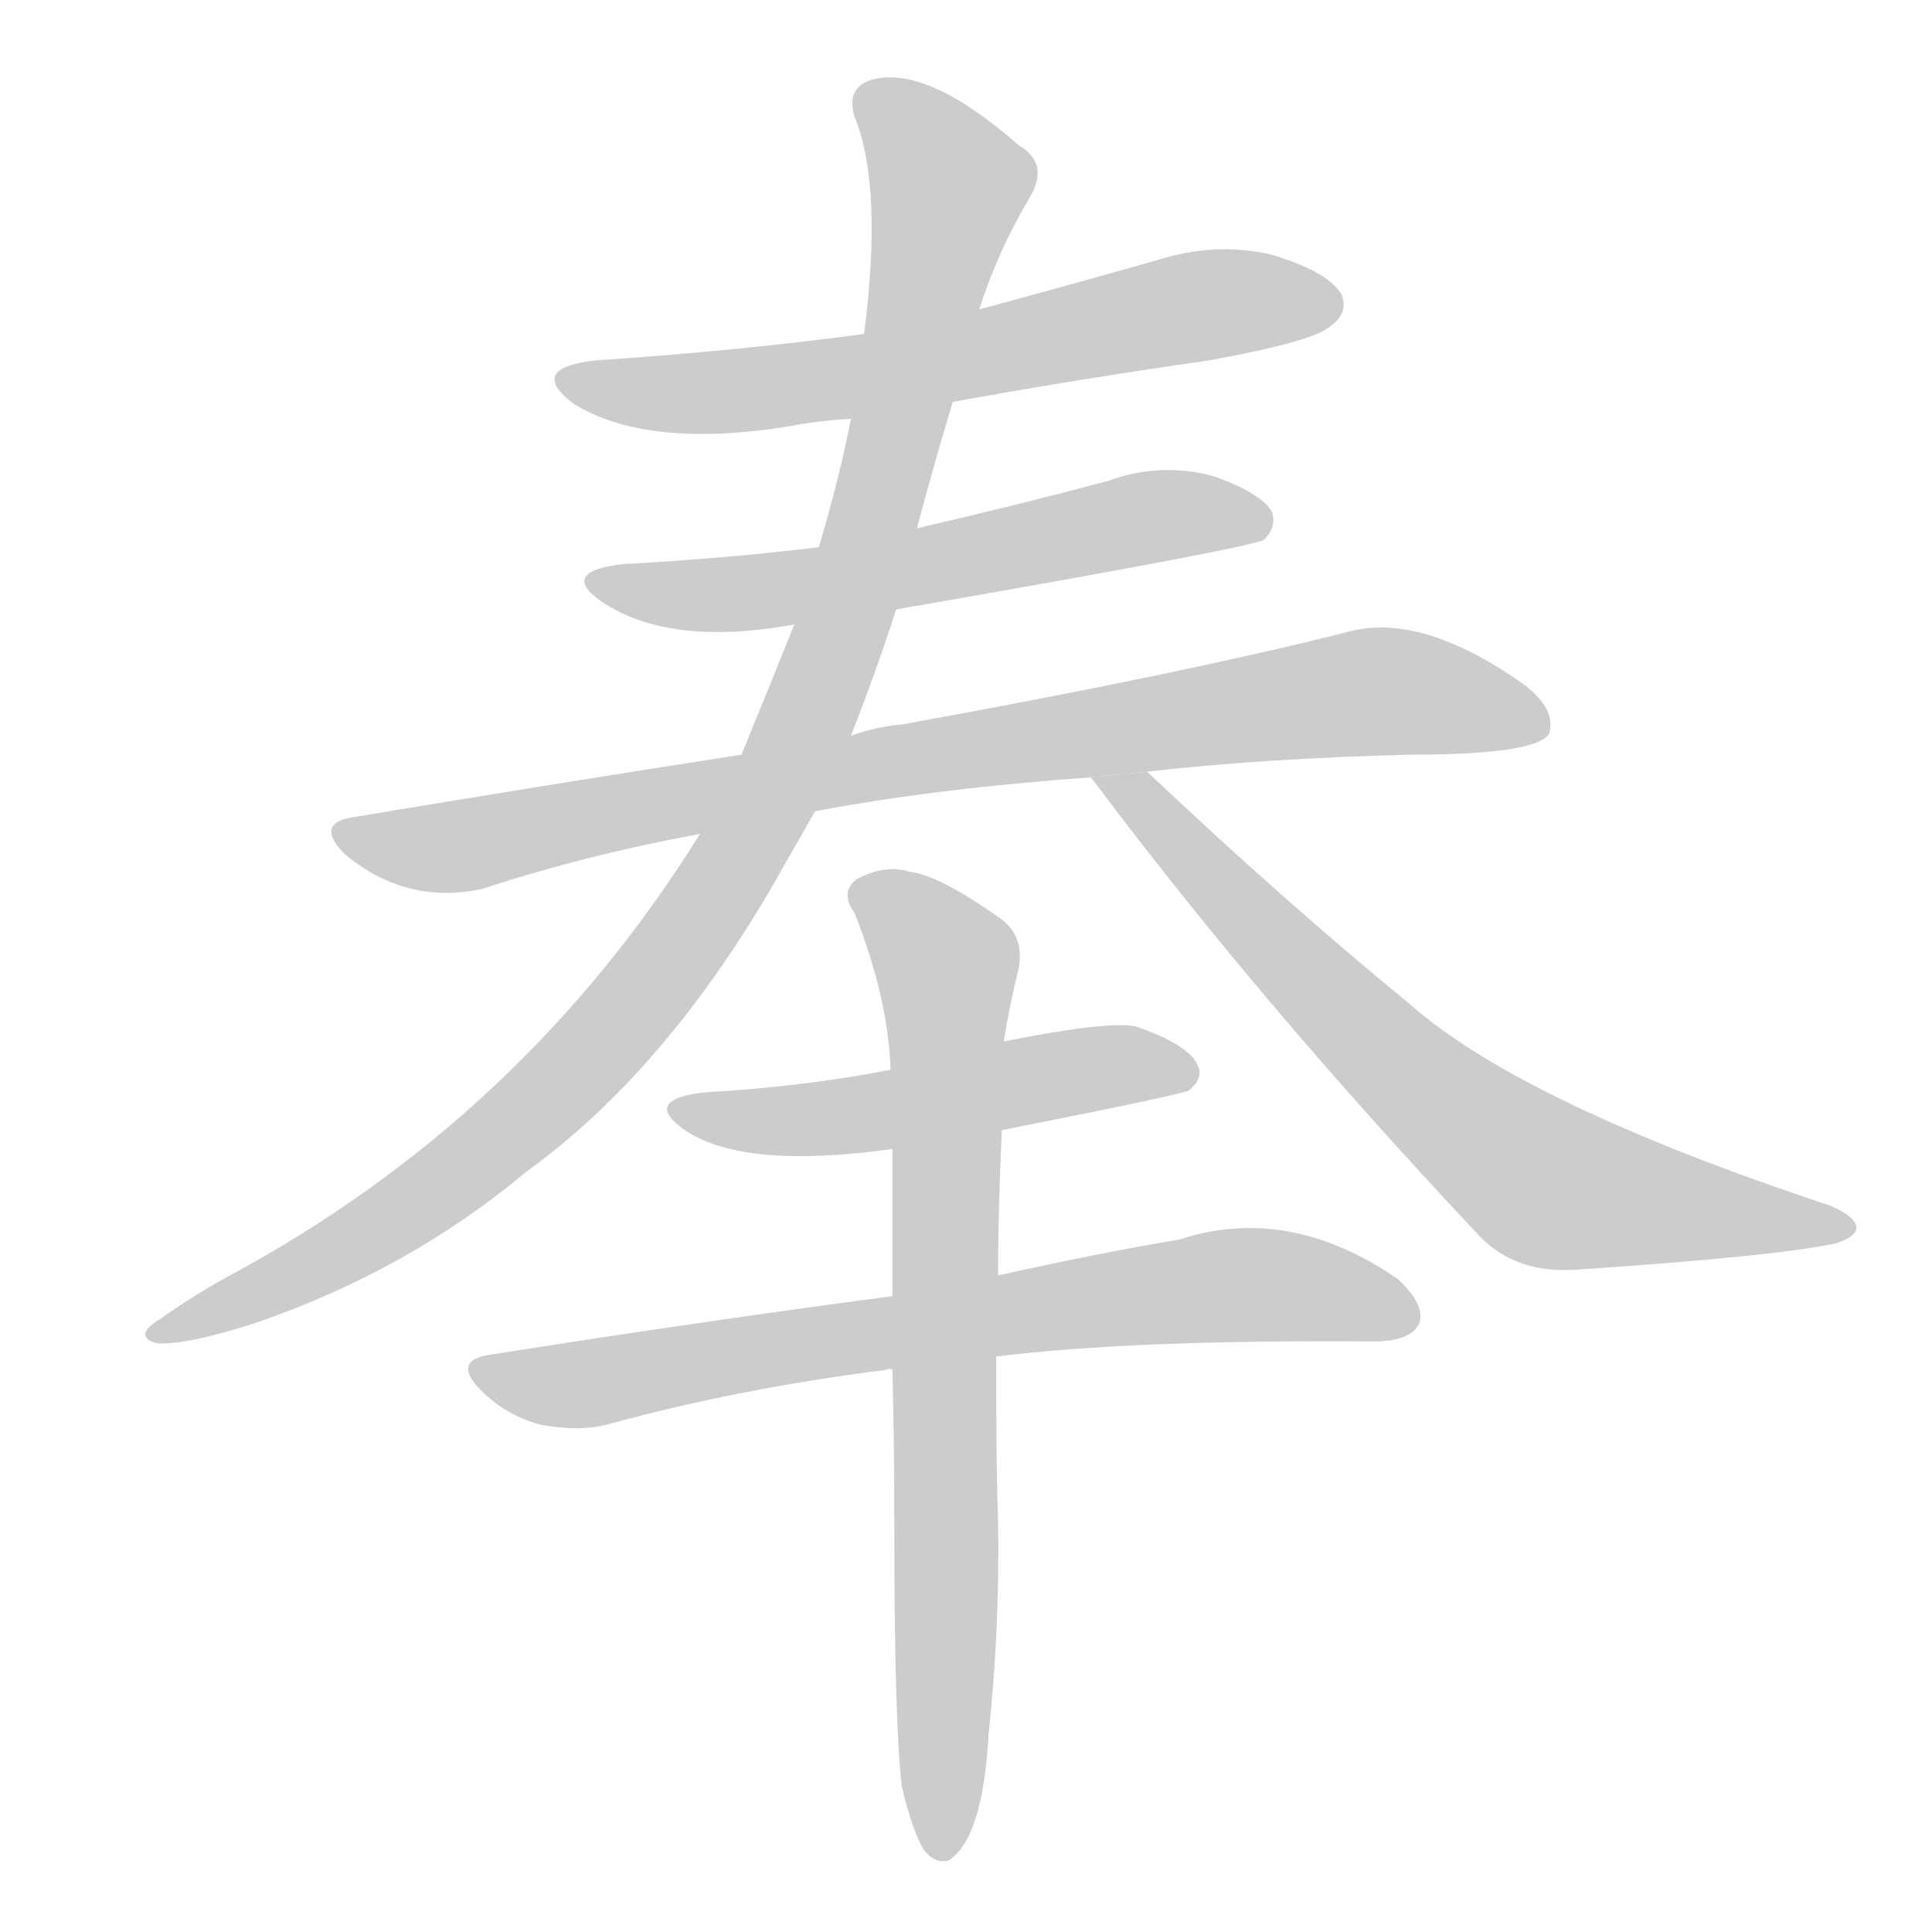 <!--
AnimCJK 2016-2017 Copyright Francois Mizessyn, http://gooo.free.fr/animCJK/
Derived from:
    MakeMeAHanzi project - https://github.com/skishore/makemeahanzi
    Arphic PL KaitiM GB - https://apps.ubuntu.com/cat/applications/precise/fonts-arphic-gkai00mp/
    Arphic PL UKai - https://apps.ubuntu.com/cat/applications/fonts-arphic-ukai/
You can redistribute and/or modify this file under the terms of the Arphic Public License
as published by Arphic Technology Co., Ltd.
You should have received a copy of this license (the directory "APL") along with this file;
if not, see http://ftp.gnu.org/non-gnu/chinese-fonts-truetype/LICENSE.
-->
<svg id="z22857" class="acjk" version="1.1" viewBox="0 0 1024 1024" xmlns="http://www.w3.org/2000/svg" xmlns:xlink="http://www.w3.org/1999/xlink">
<style>
<![CDATA[
@keyframes z22857k {
	from {
		stroke:#c00;
		stroke-dashoffset:3000;
	}
	75% {
		stroke:#c00;
		stroke-dashoffset:0;
	}
	to {
		stroke:#000;
	}
}
#z22857 path[clip-path] {
	animation:z22857k 1s linear both;
	stroke-dasharray:3000;
	stroke-width:128;
	stroke-linecap:round;
	fill:none;
}
#z22857 path[clip-path="url(#z22857c1)"] {animation-delay:1s;}
#z22857 path[clip-path="url(#z22857c2)"] {animation-delay:2s;}
#z22857 path[clip-path="url(#z22857c3)"] {animation-delay:3s;}
#z22857 path[clip-path="url(#z22857c4)"] {animation-delay:4s;}
#z22857 path[clip-path="url(#z22857c5)"] {animation-delay:5s;}
#z22857 path[clip-path="url(#z22857c6)"] {animation-delay:6s;}
#z22857 path[clip-path="url(#z22857c7)"] {animation-delay:7s;}
#z22857 path[clip-path="url(#z22857c8)"] {animation-delay:8s;}
#z22857 path {fill:#ccc;}
]]>
</style>
<path id="z22857d1" d="M505 213Q571 201 641 191Q696 181 705 173Q715 166 711 156Q704 144 674 135Q644 128 613 138Q567 151 519 164L458 177Q391 186 316 191Q279 195 304 214Q343 238 418 226Q433 223 451 222L505 213 Z"/>
<path id="z22857d2" d="M475 323Q665 290 670 286Q677 279 674 271Q668 261 642 252Q614 245 587 255Q538 268 486 280L434 290Q385 296 330 299Q296 303 319 319Q355 343 421 331L475 323 Z"/>
<path id="z22857d3" d="M608 409Q669 402 747 400Q814 400 821 389Q825 376 808 363Q753 324 714 335Q627 357 478 384Q465 385 451 390L393 400Q296 415 188 433Q166 436 183 453Q216 480 256 471Q311 453 371 442L432 430Q495 418 578 412L608 409 Z"/>
<path id="z22857d4" d="M451 390Q464 357 475 323L486 280Q495 246 505 213L519 164Q529 133 545 106Q557 87 540 77Q492 35 463 42Q448 46 453 62Q468 99 458 177L451 222Q445 253 434 290L421 331Q409 361 393 400L371 442Q277 593 120 677Q102 687 85 699Q70 708 83 712Q99 713 136 701Q217 673 279 621Q351 569 408 472Q420 451 432 430L451 390 Z"/>
<path id="z22857d5" d="M578 412Q579 413 582 417Q670 534 785 656Q804 675 835 673Q940 666 973 659Q983 656 984 651Q984 645 970 639Q807 585 747 532Q681 478 608 409L578 412 Z"/>
<path id="z22857d6" d="M531 599Q627 580 630 578Q639 571 634 563Q628 553 602 544Q587 541 532 552L472 567Q426 576 373 579Q340 583 363 599Q394 620 473 609L531 599 Z"/>
<path id="z22857d7" d="M528 719Q600 710 728 711Q747 711 752 702Q756 692 741 678Q683 638 625 657Q583 664 529 676L473 687Q374 700 260 718Q239 721 255 737Q268 750 286 755Q307 759 322 755Q391 736 470 726Q471 725 473 726L528 719 Z"/>
<path id="z22857d8" d="M478 947Q484 972 490 981Q496 988 503 986Q521 974 524 919Q530 862 529 806Q528 781 528 719L529 676Q529 642 531 599L532 552Q535 533 540 513Q543 495 529 486Q498 464 482 462Q469 458 454 466Q445 473 453 484Q471 530 472 567L473 609Q473 645 473 687L473 726Q474 765 474 810Q474 913 478 947 Z"/>
<defs>
	<clipPath id="z22857c1"><use xlink:href="#z22857d1"/></clipPath>
	<clipPath id="z22857c2"><use xlink:href="#z22857d2"/></clipPath>
	<clipPath id="z22857c3"><use xlink:href="#z22857d3"/></clipPath>
	<clipPath id="z22857c4"><use xlink:href="#z22857d4"/></clipPath>
	<clipPath id="z22857c5"><use xlink:href="#z22857d5"/></clipPath>
	<clipPath id="z22857c6"><use xlink:href="#z22857d6"/></clipPath>
	<clipPath id="z22857c7"><use xlink:href="#z22857d7"/></clipPath>
	<clipPath id="z22857c8"><use xlink:href="#z22857d8"/></clipPath>
</defs>
<path pathLength="2999" clip-path="url(#z22857c1)" d="M305 203L393 207L708 156"/>
<path pathLength="2999" clip-path="url(#z22857c2)" d="M317 307L400 314L666 275"/>
<path pathLength="2999" clip-path="url(#z22857c3)" d="M189 444L711 368L816 382"/>
<path pathLength="2999" clip-path="url(#z22857c4)" d="M461 51L505 102L450 321L392 453L266 603L85 705"/>
<path pathLength="2999" clip-path="url(#z22857c5)" d="M587 414L807 620L977 648"/>
<path pathLength="2999" clip-path="url(#z22857c6)" d="M365 590L631 565"/>
<path pathLength="2999" clip-path="url(#z22857c7)" d="M255 727L644 682L747 689"/>
<path pathLength="2999" clip-path="url(#z22857c8)" d="M458 473L503 514L496 981"/>
</svg>